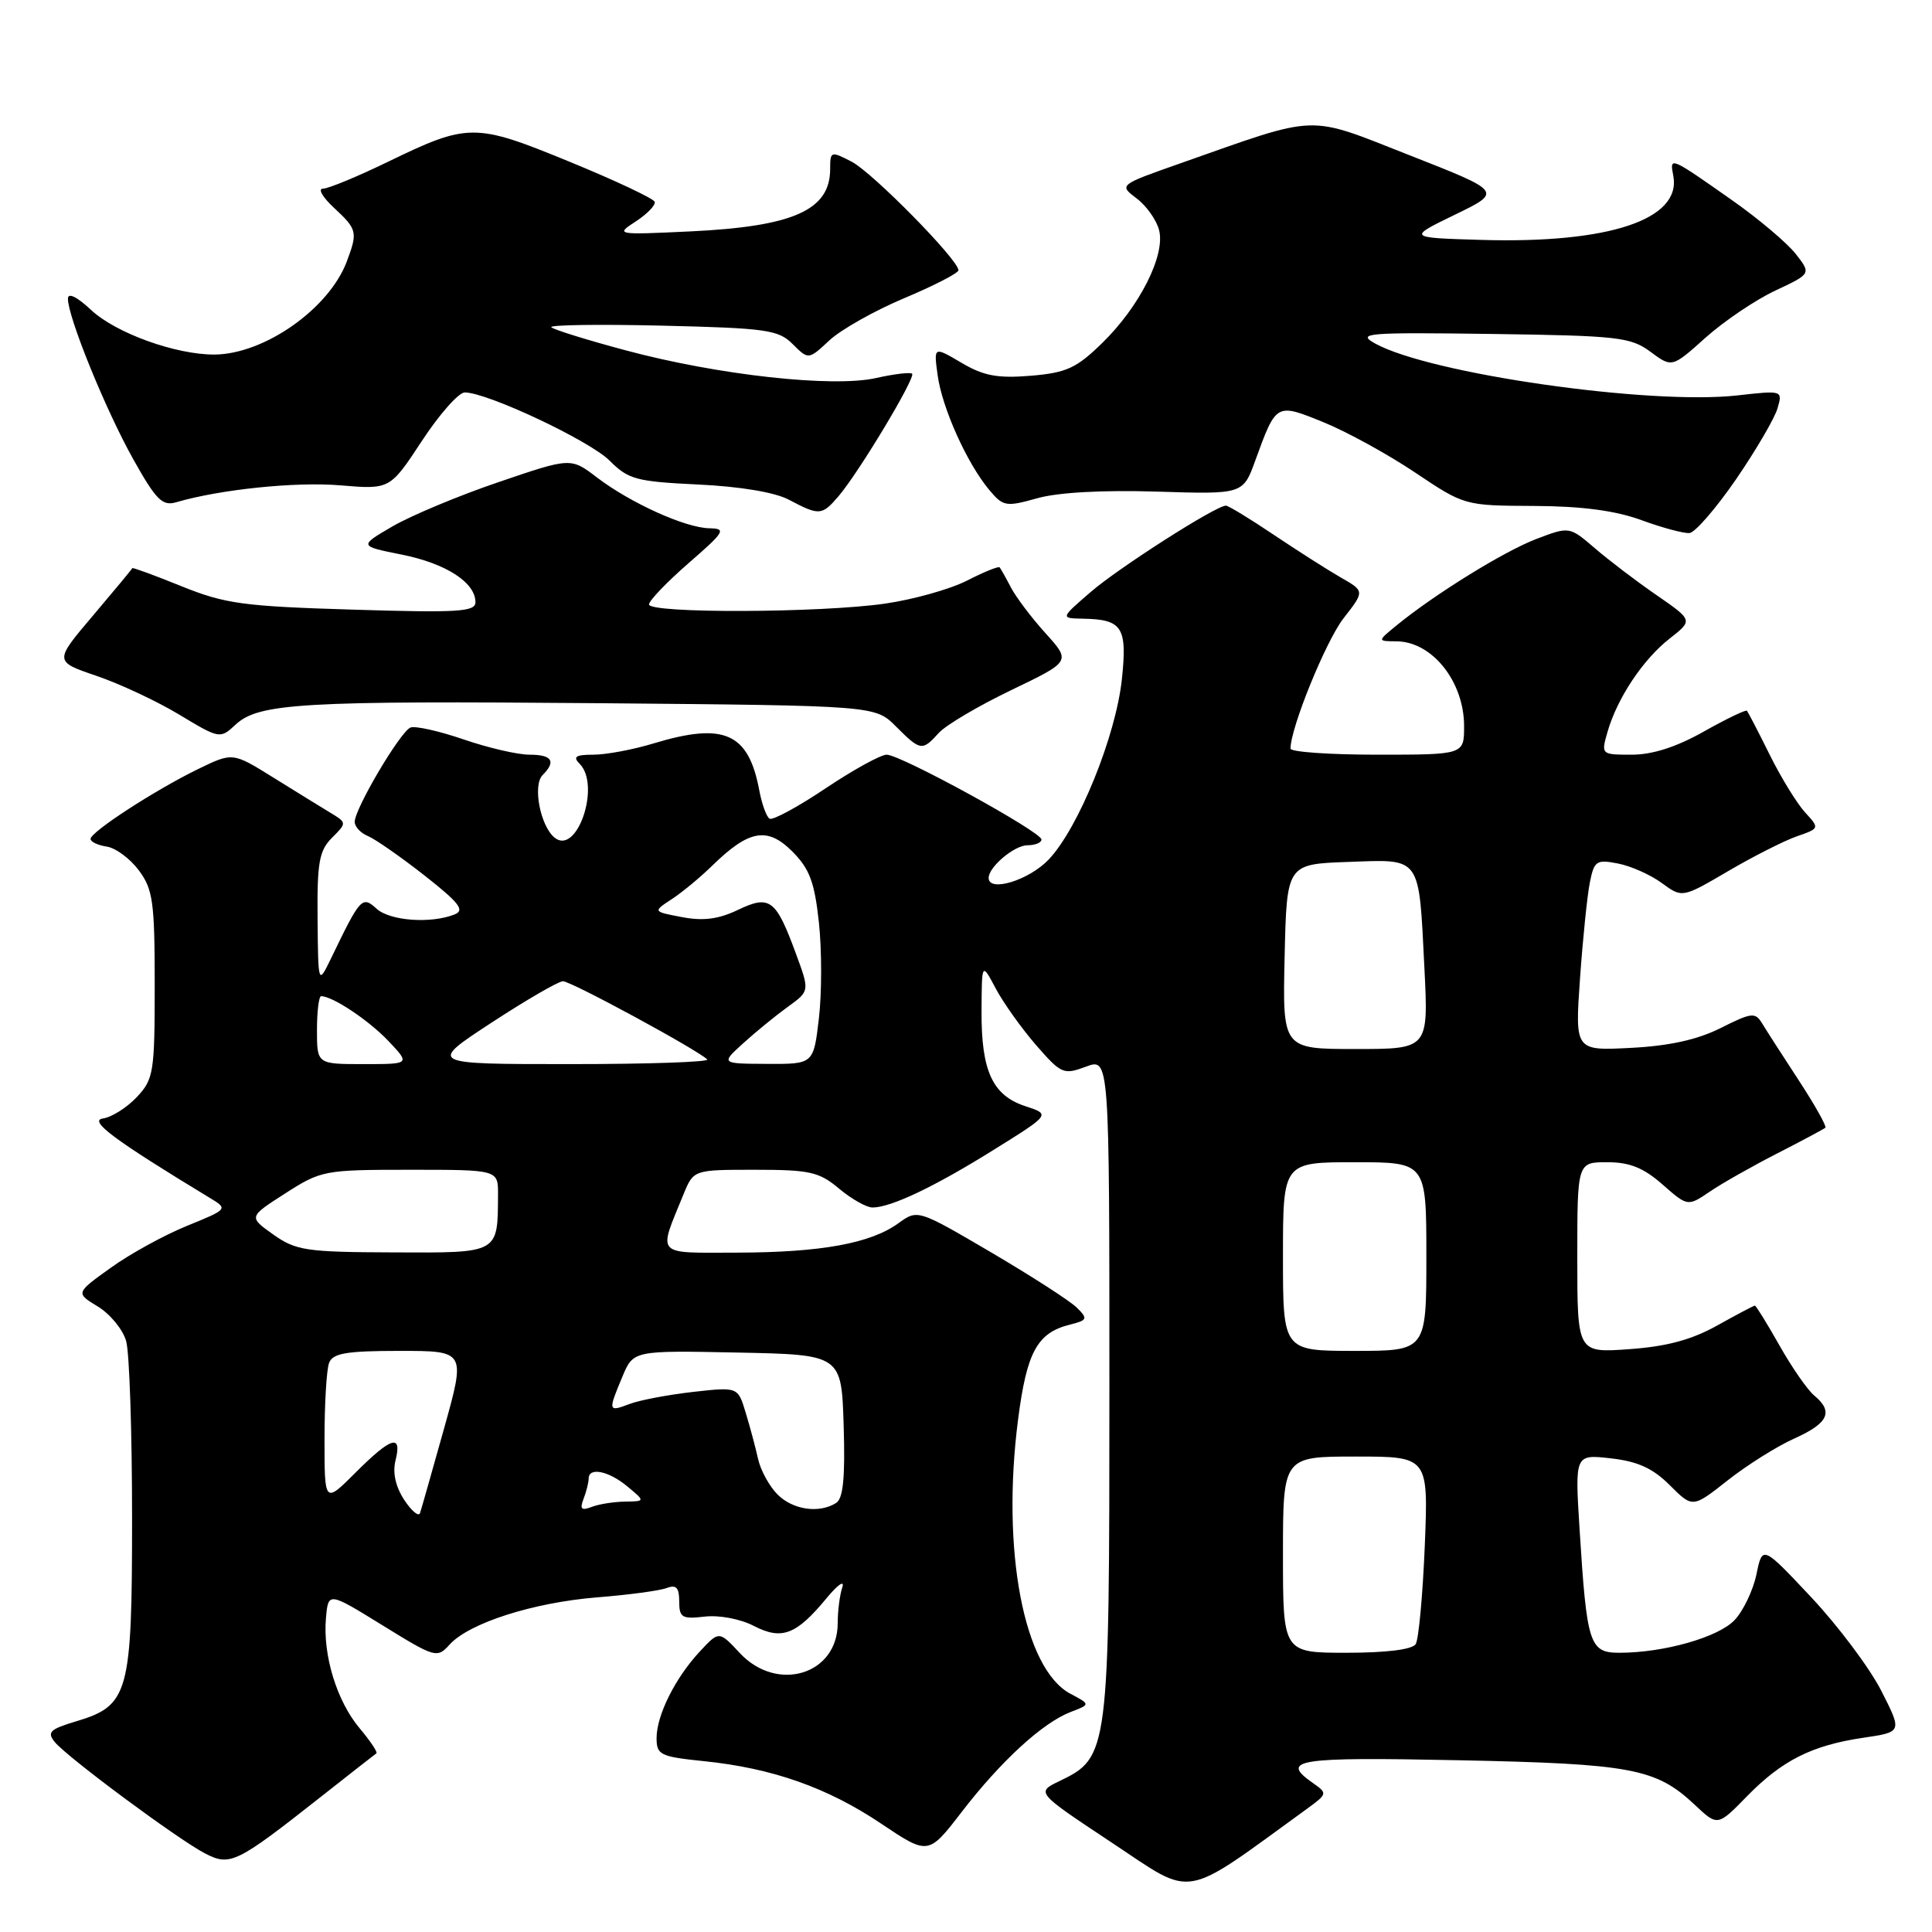 <?xml version="1.0" encoding="UTF-8" standalone="no"?>
<!DOCTYPE svg PUBLIC "-//W3C//DTD SVG 1.1//EN" "http://www.w3.org/Graphics/SVG/1.1/DTD/svg11.dtd" >
<svg xmlns="http://www.w3.org/2000/svg" xmlns:xlink="http://www.w3.org/1999/xlink" version="1.1" viewBox="0 0 256 256">
 <g >
 <path fill="currentColor"
d=" M 173.23 239.64 C 175.89 237.70 175.91 237.62 173.98 236.27 C 169.52 233.15 171.77 232.80 193.25 233.24 C 216.20 233.71 219.42 234.32 224.55 239.13 C 227.59 242.00 227.59 242.00 231.47 238.03 C 236.14 233.25 240.08 231.27 246.91 230.26 C 252.06 229.50 252.06 229.50 249.28 224.04 C 247.75 221.03 243.58 215.47 240.02 211.67 C 233.53 204.76 233.53 204.76 232.74 208.60 C 232.30 210.71 231.00 213.44 229.85 214.66 C 227.70 216.95 220.47 219.00 214.58 219.00 C 210.61 219.00 210.26 217.91 209.30 202.60 C 208.68 192.70 208.68 192.70 213.46 193.24 C 217.01 193.64 219.02 194.56 221.26 196.80 C 224.28 199.82 224.28 199.82 228.92 196.16 C 231.47 194.15 235.45 191.64 237.78 190.60 C 242.29 188.57 242.98 187.06 240.39 184.91 C 239.50 184.17 237.43 181.19 235.79 178.28 C 234.15 175.38 232.68 173.00 232.53 173.00 C 232.38 173.00 230.13 174.19 227.53 175.64 C 224.15 177.53 220.83 178.42 215.90 178.77 C 209.00 179.27 209.00 179.27 209.00 166.63 C 209.00 154.00 209.00 154.00 212.97 154.00 C 215.93 154.00 217.78 154.74 220.28 156.94 C 223.63 159.88 223.63 159.88 226.57 157.89 C 228.18 156.79 232.20 154.52 235.50 152.83 C 238.80 151.14 241.66 149.61 241.87 149.43 C 242.07 149.25 240.49 146.44 238.37 143.19 C 236.24 139.94 234.05 136.53 233.50 135.62 C 232.58 134.10 232.12 134.15 228.00 136.22 C 224.91 137.77 221.18 138.59 216.09 138.85 C 208.69 139.23 208.69 139.23 209.36 129.65 C 209.73 124.39 210.32 118.66 210.66 116.94 C 211.24 114.06 211.53 113.86 214.39 114.42 C 216.10 114.75 218.72 115.92 220.20 117.01 C 222.91 118.99 222.91 118.99 228.97 115.44 C 232.31 113.48 236.40 111.41 238.08 110.82 C 241.12 109.76 241.12 109.76 239.17 107.63 C 238.10 106.46 235.99 103.03 234.49 100.00 C 232.99 96.97 231.63 94.36 231.48 94.18 C 231.33 94.01 228.76 95.25 225.77 96.93 C 222.16 98.97 218.97 100.00 216.24 100.00 C 212.15 100.00 212.14 99.99 213.01 96.96 C 214.29 92.51 217.71 87.37 221.24 84.61 C 224.33 82.19 224.33 82.19 219.49 78.85 C 216.82 77.01 213.14 74.21 211.30 72.62 C 207.95 69.75 207.95 69.75 203.54 71.43 C 199.26 73.07 190.08 78.75 185.00 82.91 C 182.50 84.96 182.50 84.96 185.06 84.98 C 189.78 85.02 194.00 90.32 194.00 96.22 C 194.00 100.00 194.00 100.00 182.50 100.00 C 176.18 100.00 171.00 99.64 171.00 99.19 C 171.00 96.44 175.69 84.92 178.03 81.92 C 180.83 78.33 180.83 78.33 177.66 76.52 C 175.92 75.52 171.92 72.97 168.76 70.85 C 165.61 68.73 162.76 67.00 162.44 67.00 C 161.11 67.00 148.22 75.24 144.50 78.46 C 140.50 81.92 140.50 81.92 143.50 81.98 C 148.71 82.07 149.38 83.10 148.66 89.95 C 147.87 97.51 142.90 109.76 138.94 113.91 C 136.32 116.65 131.00 118.27 131.00 116.33 C 131.00 114.87 134.41 112.00 136.15 112.00 C 137.17 112.00 138.00 111.66 138.00 111.24 C 138.00 110.23 119.34 100.00 117.49 100.00 C 116.70 100.00 113.05 102.01 109.38 104.47 C 105.71 106.93 102.38 108.73 101.97 108.48 C 101.56 108.23 100.95 106.54 100.61 104.73 C 99.18 97.10 95.96 95.67 86.59 98.51 C 83.89 99.33 80.31 100.00 78.64 100.00 C 76.28 100.00 75.87 100.27 76.80 101.20 C 79.65 104.05 76.45 113.45 73.47 110.98 C 71.58 109.41 70.56 104.04 71.90 102.70 C 73.72 100.88 73.16 100.00 70.16 100.00 C 68.59 100.00 64.67 99.09 61.44 97.98 C 58.20 96.87 55.04 96.16 54.40 96.40 C 53.06 96.91 47.00 107.16 47.00 108.90 C 47.00 109.54 47.79 110.39 48.75 110.78 C 49.71 111.18 53.08 113.52 56.23 115.99 C 60.87 119.64 61.63 120.62 60.23 121.17 C 57.08 122.42 51.68 122.02 49.91 120.42 C 47.98 118.67 47.77 118.90 43.86 127.00 C 42.16 130.50 42.16 130.50 42.08 121.75 C 42.01 114.29 42.29 112.71 43.99 111.01 C 45.97 109.03 45.97 109.02 43.74 107.67 C 42.51 106.93 39.10 104.82 36.17 103.00 C 30.83 99.68 30.83 99.68 26.26 101.90 C 20.57 104.67 12.00 110.23 12.00 111.16 C 12.00 111.55 12.97 112.00 14.15 112.18 C 15.33 112.36 17.24 113.77 18.40 115.33 C 20.27 117.84 20.50 119.52 20.50 130.50 C 20.50 142.11 20.36 142.99 18.13 145.37 C 16.82 146.76 14.81 148.03 13.66 148.20 C 11.68 148.48 15.10 151.03 27.87 158.77 C 30.22 160.19 30.19 160.23 24.78 162.43 C 21.78 163.65 17.22 166.15 14.67 167.99 C 10.01 171.33 10.01 171.33 12.98 173.13 C 14.61 174.13 16.30 176.19 16.72 177.72 C 17.15 179.25 17.50 189.75 17.50 201.05 C 17.50 224.49 17.08 226.00 10.01 228.11 C 6.61 229.13 6.20 229.54 7.26 230.83 C 8.92 232.86 23.60 243.74 27.17 245.59 C 30.50 247.31 31.32 246.91 42.50 238.10 C 46.35 235.06 49.67 232.47 49.87 232.33 C 50.08 232.20 49.08 230.70 47.65 229.00 C 44.62 225.39 42.76 219.31 43.19 214.40 C 43.50 210.93 43.50 210.93 50.68 215.36 C 57.66 219.67 57.92 219.75 59.57 217.92 C 62.16 215.06 70.63 212.35 79.10 211.66 C 83.28 211.33 87.45 210.77 88.35 210.42 C 89.60 209.94 90.00 210.37 90.00 212.19 C 90.00 214.34 90.37 214.56 93.37 214.21 C 95.27 213.98 98.11 214.52 99.88 215.44 C 103.60 217.36 105.51 216.63 109.53 211.76 C 111.01 209.97 111.94 209.32 111.61 210.33 C 111.27 211.34 111.00 213.48 111.00 215.08 C 111.00 221.89 102.99 224.34 98.04 219.05 C 95.28 216.09 95.28 216.09 92.76 218.80 C 89.49 222.29 87.00 227.27 87.00 230.31 C 87.00 232.53 87.49 232.77 93.25 233.36 C 102.34 234.29 109.63 236.86 116.74 241.63 C 123.01 245.83 123.01 245.83 127.44 240.08 C 132.62 233.35 138.15 228.28 141.86 226.85 C 144.50 225.84 144.50 225.84 141.85 224.44 C 135.66 221.17 132.66 205.46 134.90 188.09 C 136.05 179.15 137.44 176.61 141.73 175.53 C 144.09 174.94 144.17 174.75 142.72 173.30 C 141.85 172.42 136.74 169.13 131.37 165.97 C 121.60 160.24 121.60 160.24 119.05 162.08 C 115.35 164.76 108.84 165.95 97.68 165.98 C 86.68 166.00 87.18 166.54 90.57 158.25 C 91.90 155.00 91.90 155.00 100.05 155.00 C 107.30 155.00 108.54 155.28 111.18 157.50 C 112.82 158.87 114.81 160.00 115.61 160.00 C 118.05 160.00 123.82 157.26 131.70 152.34 C 139.20 147.67 139.20 147.67 135.88 146.58 C 131.52 145.16 130.02 141.93 130.06 134.00 C 130.09 127.50 130.09 127.50 131.95 131.00 C 132.98 132.93 135.39 136.30 137.30 138.50 C 140.62 142.31 140.93 142.44 143.89 141.34 C 147.00 140.17 147.00 140.17 147.00 183.84 C 147.00 232.34 146.93 232.85 140.39 236.00 C 137.27 237.50 137.27 237.50 147.35 244.18 C 158.41 251.51 156.37 251.87 173.23 239.64 Z  M 124.39 97.12 C 125.33 96.08 129.65 93.53 134.00 91.44 C 141.91 87.64 141.91 87.64 138.54 83.91 C 136.68 81.86 134.62 79.12 133.95 77.84 C 133.28 76.55 132.61 75.36 132.46 75.18 C 132.31 75.00 130.37 75.79 128.14 76.93 C 125.91 78.07 121.03 79.44 117.29 79.98 C 108.71 81.22 86.00 81.30 86.00 80.09 C 86.00 79.59 88.36 77.13 91.25 74.61 C 96.04 70.45 96.28 70.04 94.00 70.00 C 90.81 69.94 83.56 66.66 79.09 63.26 C 75.63 60.62 75.63 60.62 66.07 63.88 C 60.80 65.67 54.49 68.31 52.02 69.74 C 47.55 72.35 47.55 72.35 53.24 73.49 C 59.09 74.66 63.00 77.18 63.00 79.80 C 63.00 81.07 60.68 81.21 46.75 80.78 C 32.21 80.34 29.82 80.01 24.05 77.68 C 20.50 76.24 17.57 75.17 17.53 75.28 C 17.50 75.40 15.15 78.23 12.32 81.57 C 7.17 87.64 7.17 87.64 12.77 89.55 C 15.84 90.59 20.79 92.91 23.75 94.69 C 29.09 97.91 29.17 97.92 31.20 96.03 C 34.27 93.17 39.95 92.84 79.73 93.18 C 115.96 93.50 115.96 93.50 118.71 96.25 C 121.97 99.51 122.19 99.55 124.39 97.12 Z  M 230.04 63.50 C 232.68 59.65 235.15 55.42 235.53 54.11 C 236.22 51.73 236.20 51.72 230.26 52.39 C 218.60 53.71 189.44 49.53 182.20 45.51 C 179.73 44.13 181.04 44.03 197.67 44.25 C 214.38 44.48 216.07 44.67 218.69 46.61 C 221.55 48.73 221.55 48.73 226.02 44.72 C 228.49 42.52 232.64 39.72 235.25 38.50 C 240.00 36.27 240.00 36.27 237.93 33.63 C 236.78 32.18 233.07 29.04 229.68 26.65 C 221.22 20.70 221.22 20.71 221.72 23.29 C 222.82 29.07 213.24 32.28 196.32 31.79 C 186.50 31.50 186.50 31.50 192.78 28.45 C 199.07 25.40 199.07 25.40 186.82 20.59 C 172.98 15.16 175.03 15.09 156.38 21.65 C 148.25 24.51 148.25 24.51 150.62 26.30 C 151.92 27.28 153.26 29.18 153.59 30.51 C 154.43 33.83 151.00 40.62 146.06 45.44 C 142.63 48.79 141.32 49.39 136.58 49.79 C 132.18 50.15 130.34 49.81 127.40 48.07 C 123.72 45.90 123.72 45.90 124.24 49.70 C 124.82 54.02 128.11 61.35 131.05 64.88 C 132.92 67.12 133.27 67.19 137.44 66.02 C 140.20 65.24 146.14 64.92 153.28 65.14 C 164.71 65.50 164.71 65.50 166.34 61.00 C 169.12 53.37 169.08 53.39 175.37 55.95 C 178.43 57.19 183.88 60.18 187.49 62.60 C 194.04 66.99 194.06 67.00 203.27 67.04 C 209.64 67.07 214.05 67.66 217.50 68.92 C 220.25 69.93 223.11 70.70 223.87 70.63 C 224.62 70.56 227.39 67.35 230.04 63.50 Z  M 111.11 65.75 C 113.79 62.62 121.36 50.02 120.86 49.52 C 120.63 49.30 118.48 49.55 116.09 50.09 C 110.35 51.38 95.18 49.71 82.94 46.43 C 77.80 45.06 73.35 43.67 73.05 43.36 C 72.75 43.05 79.35 42.95 87.73 43.15 C 101.56 43.48 103.15 43.70 105.04 45.60 C 107.13 47.68 107.13 47.68 109.91 45.09 C 111.44 43.67 115.91 41.15 119.84 39.50 C 123.77 37.85 126.99 36.19 127.00 35.81 C 127.00 34.43 115.61 22.85 112.84 21.42 C 110.09 20.00 110.00 20.03 110.00 22.40 C 110.00 27.84 105.14 30.01 91.50 30.66 C 81.59 31.13 81.52 31.11 84.26 29.33 C 85.77 28.34 86.89 27.18 86.75 26.74 C 86.60 26.31 81.54 23.92 75.49 21.44 C 62.90 16.27 62.05 16.27 51.28 21.50 C 47.31 23.42 43.49 25.00 42.79 25.00 C 42.09 25.00 42.75 26.14 44.26 27.54 C 47.34 30.40 47.42 30.75 45.94 34.68 C 43.58 40.92 35.02 46.93 28.43 46.98 C 23.32 47.01 15.37 44.15 12.09 41.09 C 10.20 39.32 9.00 38.73 9.00 39.58 C 9.00 42.03 13.98 54.28 17.64 60.82 C 20.68 66.25 21.51 67.09 23.35 66.55 C 29.15 64.85 39.17 63.81 45.09 64.31 C 51.67 64.86 51.67 64.86 55.90 58.43 C 58.22 54.89 60.78 52.00 61.58 52.00 C 64.57 52.00 78.15 58.40 80.78 61.04 C 83.26 63.53 84.30 63.81 92.50 64.20 C 98.03 64.46 102.66 65.23 104.50 66.20 C 108.57 68.35 108.90 68.33 111.11 65.75 Z  M 170.00 206.00 C 170.00 193.00 170.00 193.00 179.64 193.00 C 189.27 193.00 189.27 193.00 188.79 204.85 C 188.52 211.37 187.98 217.22 187.59 217.85 C 187.15 218.57 183.71 219.00 178.44 219.00 C 170.00 219.00 170.00 219.00 170.00 206.00 Z  M 53.56 198.74 C 52.41 196.98 52.00 195.13 52.41 193.51 C 53.30 189.95 51.85 190.39 47.12 195.12 C 43.00 199.24 43.00 199.24 43.00 190.70 C 43.00 186.00 43.27 181.45 43.61 180.58 C 44.10 179.31 45.91 179.00 52.96 179.00 C 61.71 179.00 61.71 179.00 58.85 189.25 C 57.27 194.89 55.84 199.94 55.66 200.48 C 55.49 201.02 54.54 200.23 53.56 198.74 Z  M 77.33 198.59 C 77.70 197.63 78.00 196.42 78.00 195.92 C 78.00 194.36 80.66 194.90 83.14 196.97 C 85.50 198.93 85.50 198.93 82.83 198.97 C 81.36 198.99 79.37 199.30 78.41 199.67 C 77.03 200.20 76.80 199.97 77.33 198.59 Z  M 103.03 198.03 C 101.94 196.94 100.77 194.80 100.44 193.28 C 100.10 191.75 99.36 188.99 98.79 187.13 C 97.77 183.77 97.77 183.77 91.79 184.44 C 88.50 184.82 84.73 185.53 83.41 186.04 C 80.58 187.11 80.55 187.00 82.46 182.44 C 83.92 178.94 83.92 178.94 97.71 179.22 C 111.50 179.50 111.50 179.50 111.79 188.92 C 112.00 195.78 111.73 198.56 110.79 199.15 C 108.55 200.57 105.07 200.07 103.03 198.03 Z  M 170.00 166.50 C 170.00 154.00 170.00 154.00 179.50 154.00 C 189.00 154.00 189.00 154.00 189.00 166.50 C 189.00 179.00 189.00 179.00 179.50 179.00 C 170.00 179.00 170.00 179.00 170.00 166.50 Z  M 36.21 163.58 C 32.93 161.25 32.93 161.25 37.80 158.13 C 42.55 155.08 42.98 155.00 54.34 155.00 C 66.00 155.00 66.00 155.00 65.99 158.25 C 65.95 166.15 66.21 166.01 52.13 165.95 C 40.57 165.91 39.22 165.71 36.21 163.58 Z  M 42.00 136.50 C 42.00 134.03 42.25 132.00 42.55 132.00 C 44.07 132.00 48.83 135.17 51.44 137.91 C 54.37 141.00 54.37 141.00 48.19 141.00 C 42.00 141.00 42.00 141.00 42.00 136.50 Z  M 65.11 135.52 C 69.73 132.50 73.99 130.03 74.59 130.02 C 75.64 130.00 92.44 139.11 93.71 140.38 C 94.06 140.72 85.87 141.00 75.53 141.00 C 56.73 141.00 56.73 141.00 65.11 135.52 Z  M 98.50 138.22 C 100.15 136.72 102.80 134.56 104.39 133.41 C 107.29 131.32 107.29 131.32 105.48 126.41 C 102.81 119.14 102.02 118.54 97.77 120.57 C 95.20 121.80 93.16 122.06 90.36 121.52 C 86.50 120.79 86.50 120.79 89.00 119.15 C 90.38 118.25 92.81 116.24 94.41 114.67 C 99.25 109.95 101.68 109.52 104.98 112.82 C 107.28 115.13 107.93 116.87 108.51 122.24 C 108.90 125.87 108.90 131.57 108.51 134.92 C 107.80 141.00 107.80 141.00 101.65 140.97 C 95.50 140.94 95.50 140.94 98.50 138.22 Z  M 170.22 126.75 C 170.50 114.50 170.50 114.50 178.63 114.21 C 188.40 113.86 187.99 113.29 188.74 128.25 C 189.28 139.00 189.28 139.00 179.61 139.00 C 169.94 139.00 169.94 139.00 170.22 126.75 Z "/>
</g>
</svg>